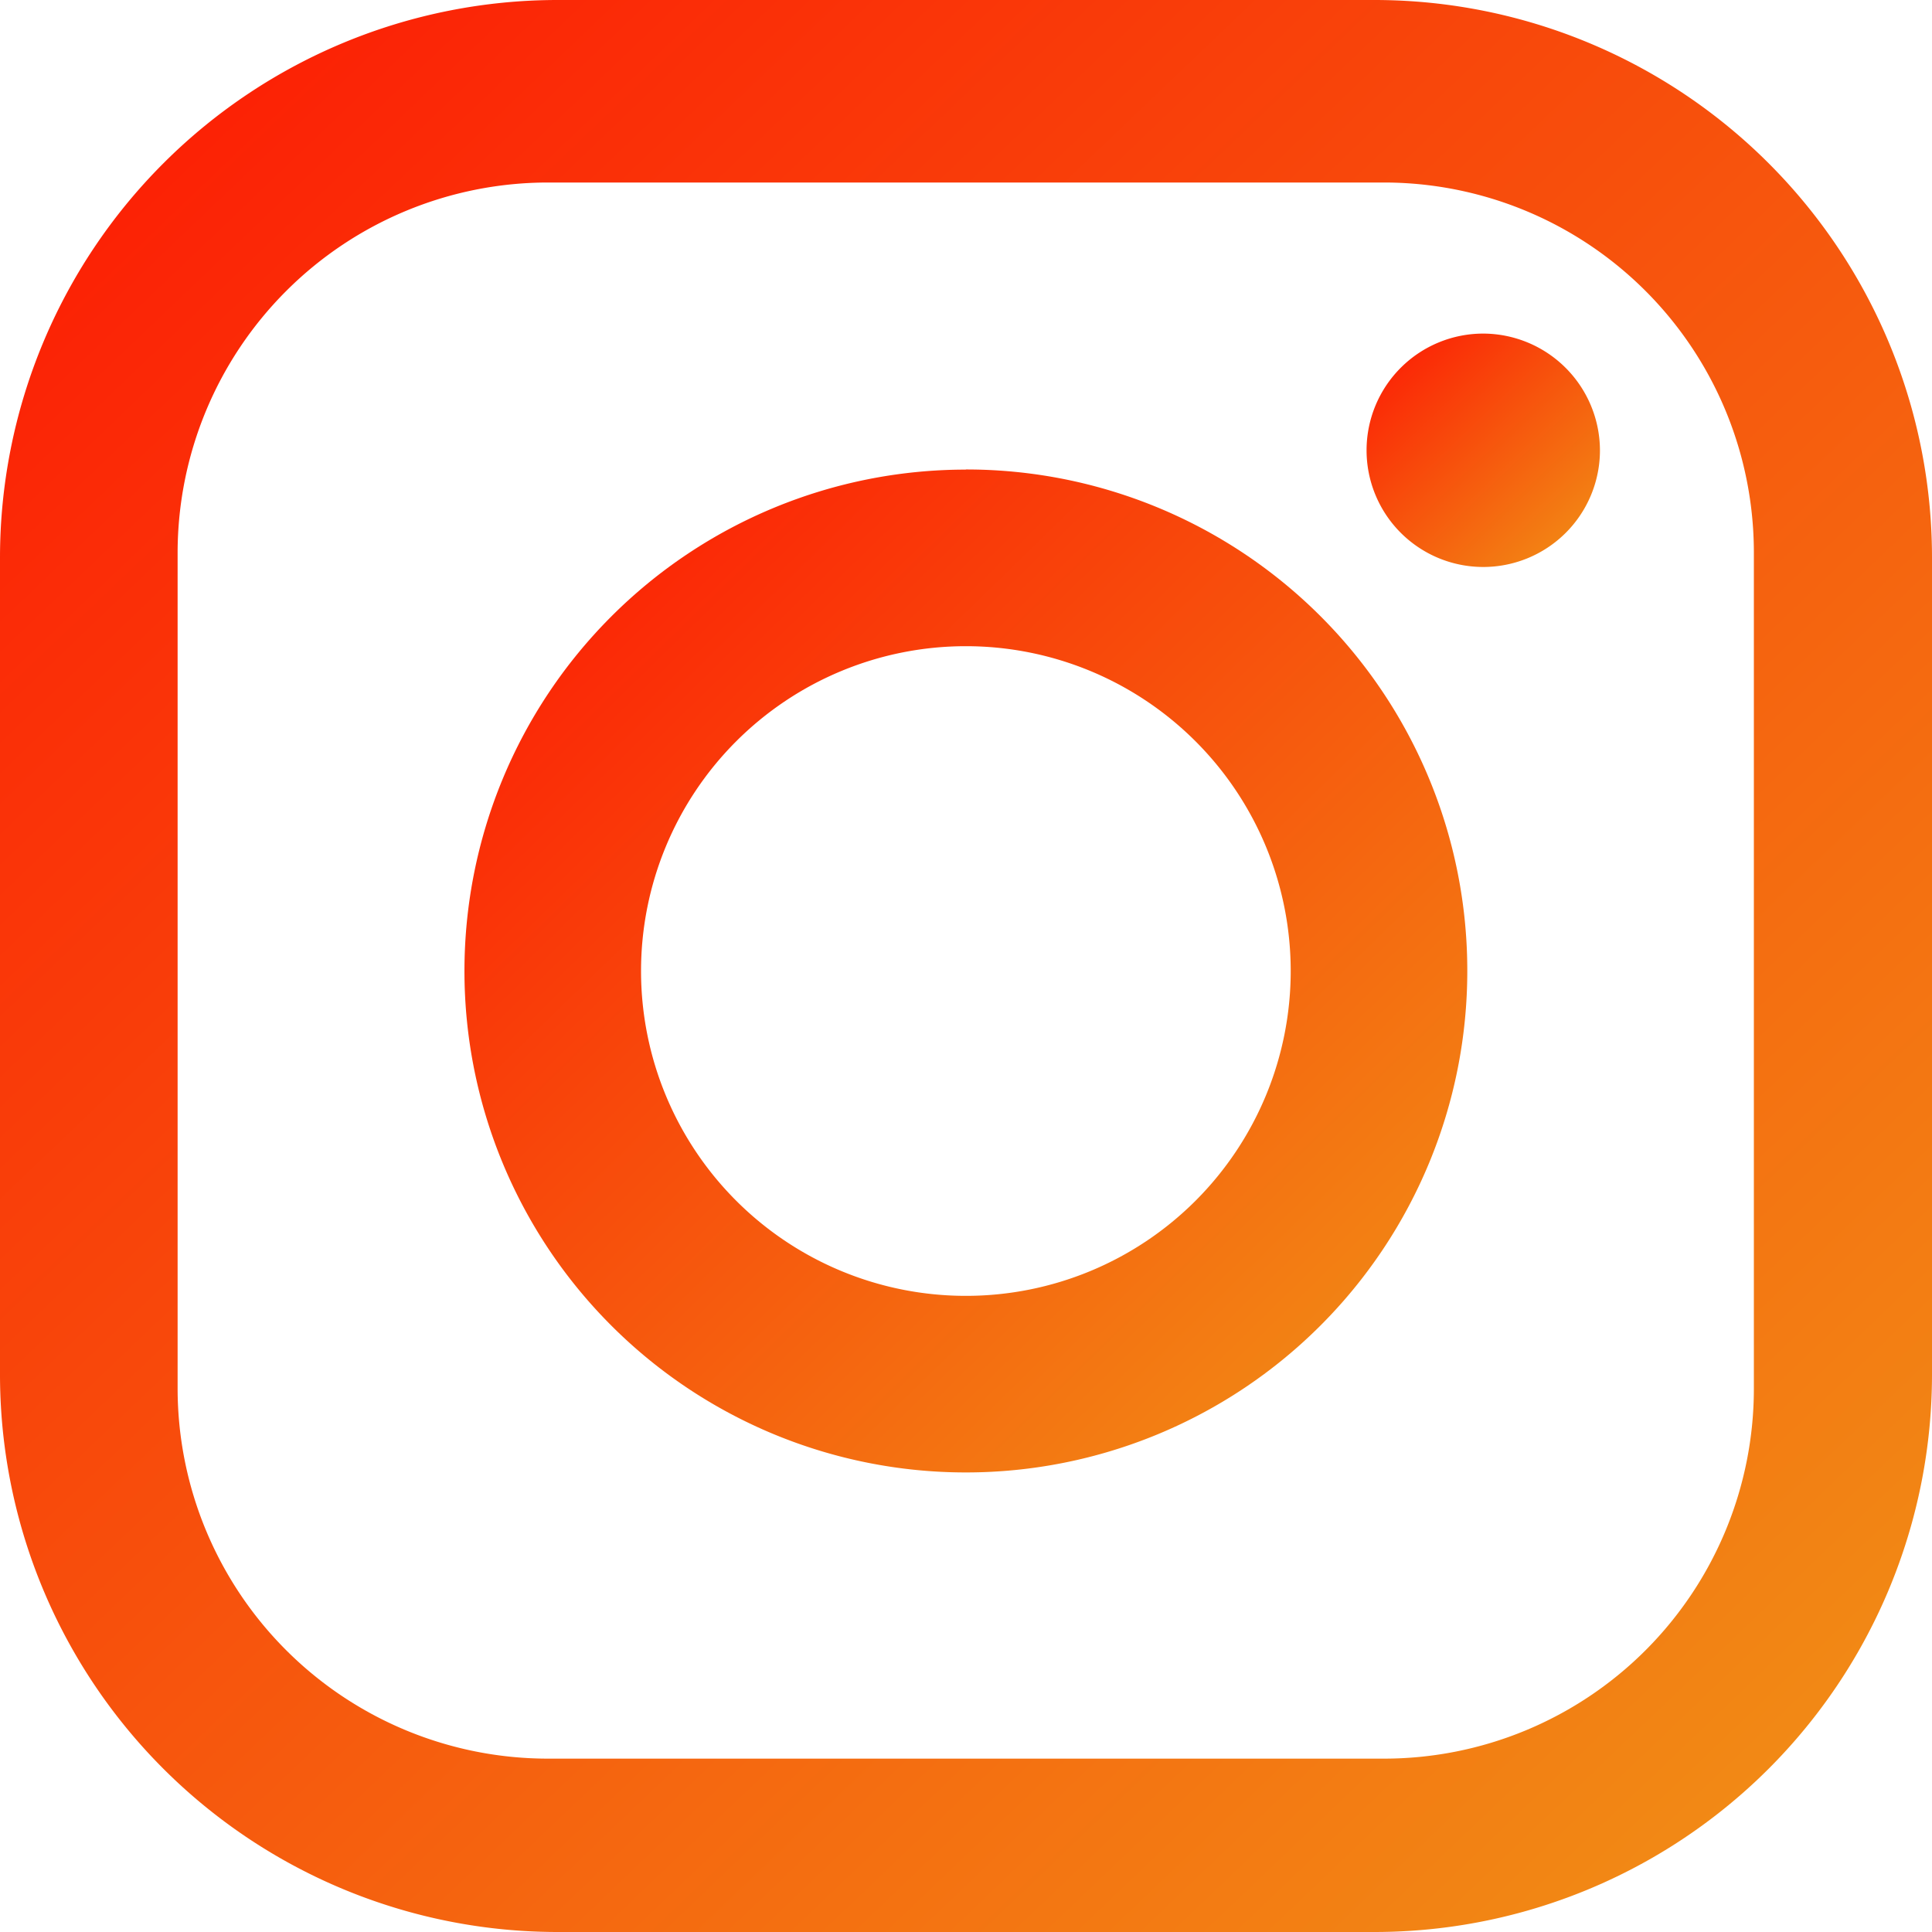 <svg xmlns="http://www.w3.org/2000/svg" xmlns:xlink="http://www.w3.org/1999/xlink" viewBox="4468.577 690 15 15">
  <defs>
    <style>
      .cls-1 {
        fill: url(#linear-gradient);
      }
    </style>
    <linearGradient id="linear-gradient" x1="-2.499" y1="2.036" x2="1" y2="5.699" gradientUnits="objectBoundingBox">
      <stop offset="0" stop-color="red"/>
      <stop offset="0.454" stop-color="#ebcc1f"/>
      <stop offset="1" stop-color="#cc1c82"/>
    </linearGradient>
  </defs>
  <g id="_799082544" transform="translate(4468.577 690)">
    <path id="Path_2" data-name="Path 2" class="cls-1" d="M2044.617,2041.783a2.872,2.872,0,0,1-2.871,2.871h-6.491a2.876,2.876,0,0,1-2.876-2.871v-6.491a2.877,2.877,0,0,1,2.876-2.875h6.491a2.873,2.873,0,0,1,2.871,2.875ZM2041.67,2031h-6.34a4.33,4.33,0,0,0-4.33,4.33v6.34a4.329,4.329,0,0,0,4.33,4.33h6.34a4.329,4.329,0,0,0,4.33-4.33v-6.34A4.329,4.329,0,0,0,2041.67,2031Z" transform="translate(-2031 -2031)"/>
    <path id="Path_3" data-name="Path 3" class="cls-1" d="M2892.893,2904.416a2.522,2.522,0,1,1,2.522-2.522A2.522,2.522,0,0,1,2892.893,2904.416Zm0-6.415a3.893,3.893,0,1,0,3.893,3.893A3.89,3.89,0,0,0,2892.893,2898Z" transform="translate(-2885.394 -2894.355)"/>
    <path id="Path_4" data-name="Path 4" class="cls-1" d="M4556.908,2647a.906.906,0,1,0,.9.908A.909.909,0,0,0,4556.908,2647Z" transform="translate(-4545.386 -2644.41)"/>
  </g>
</svg>
